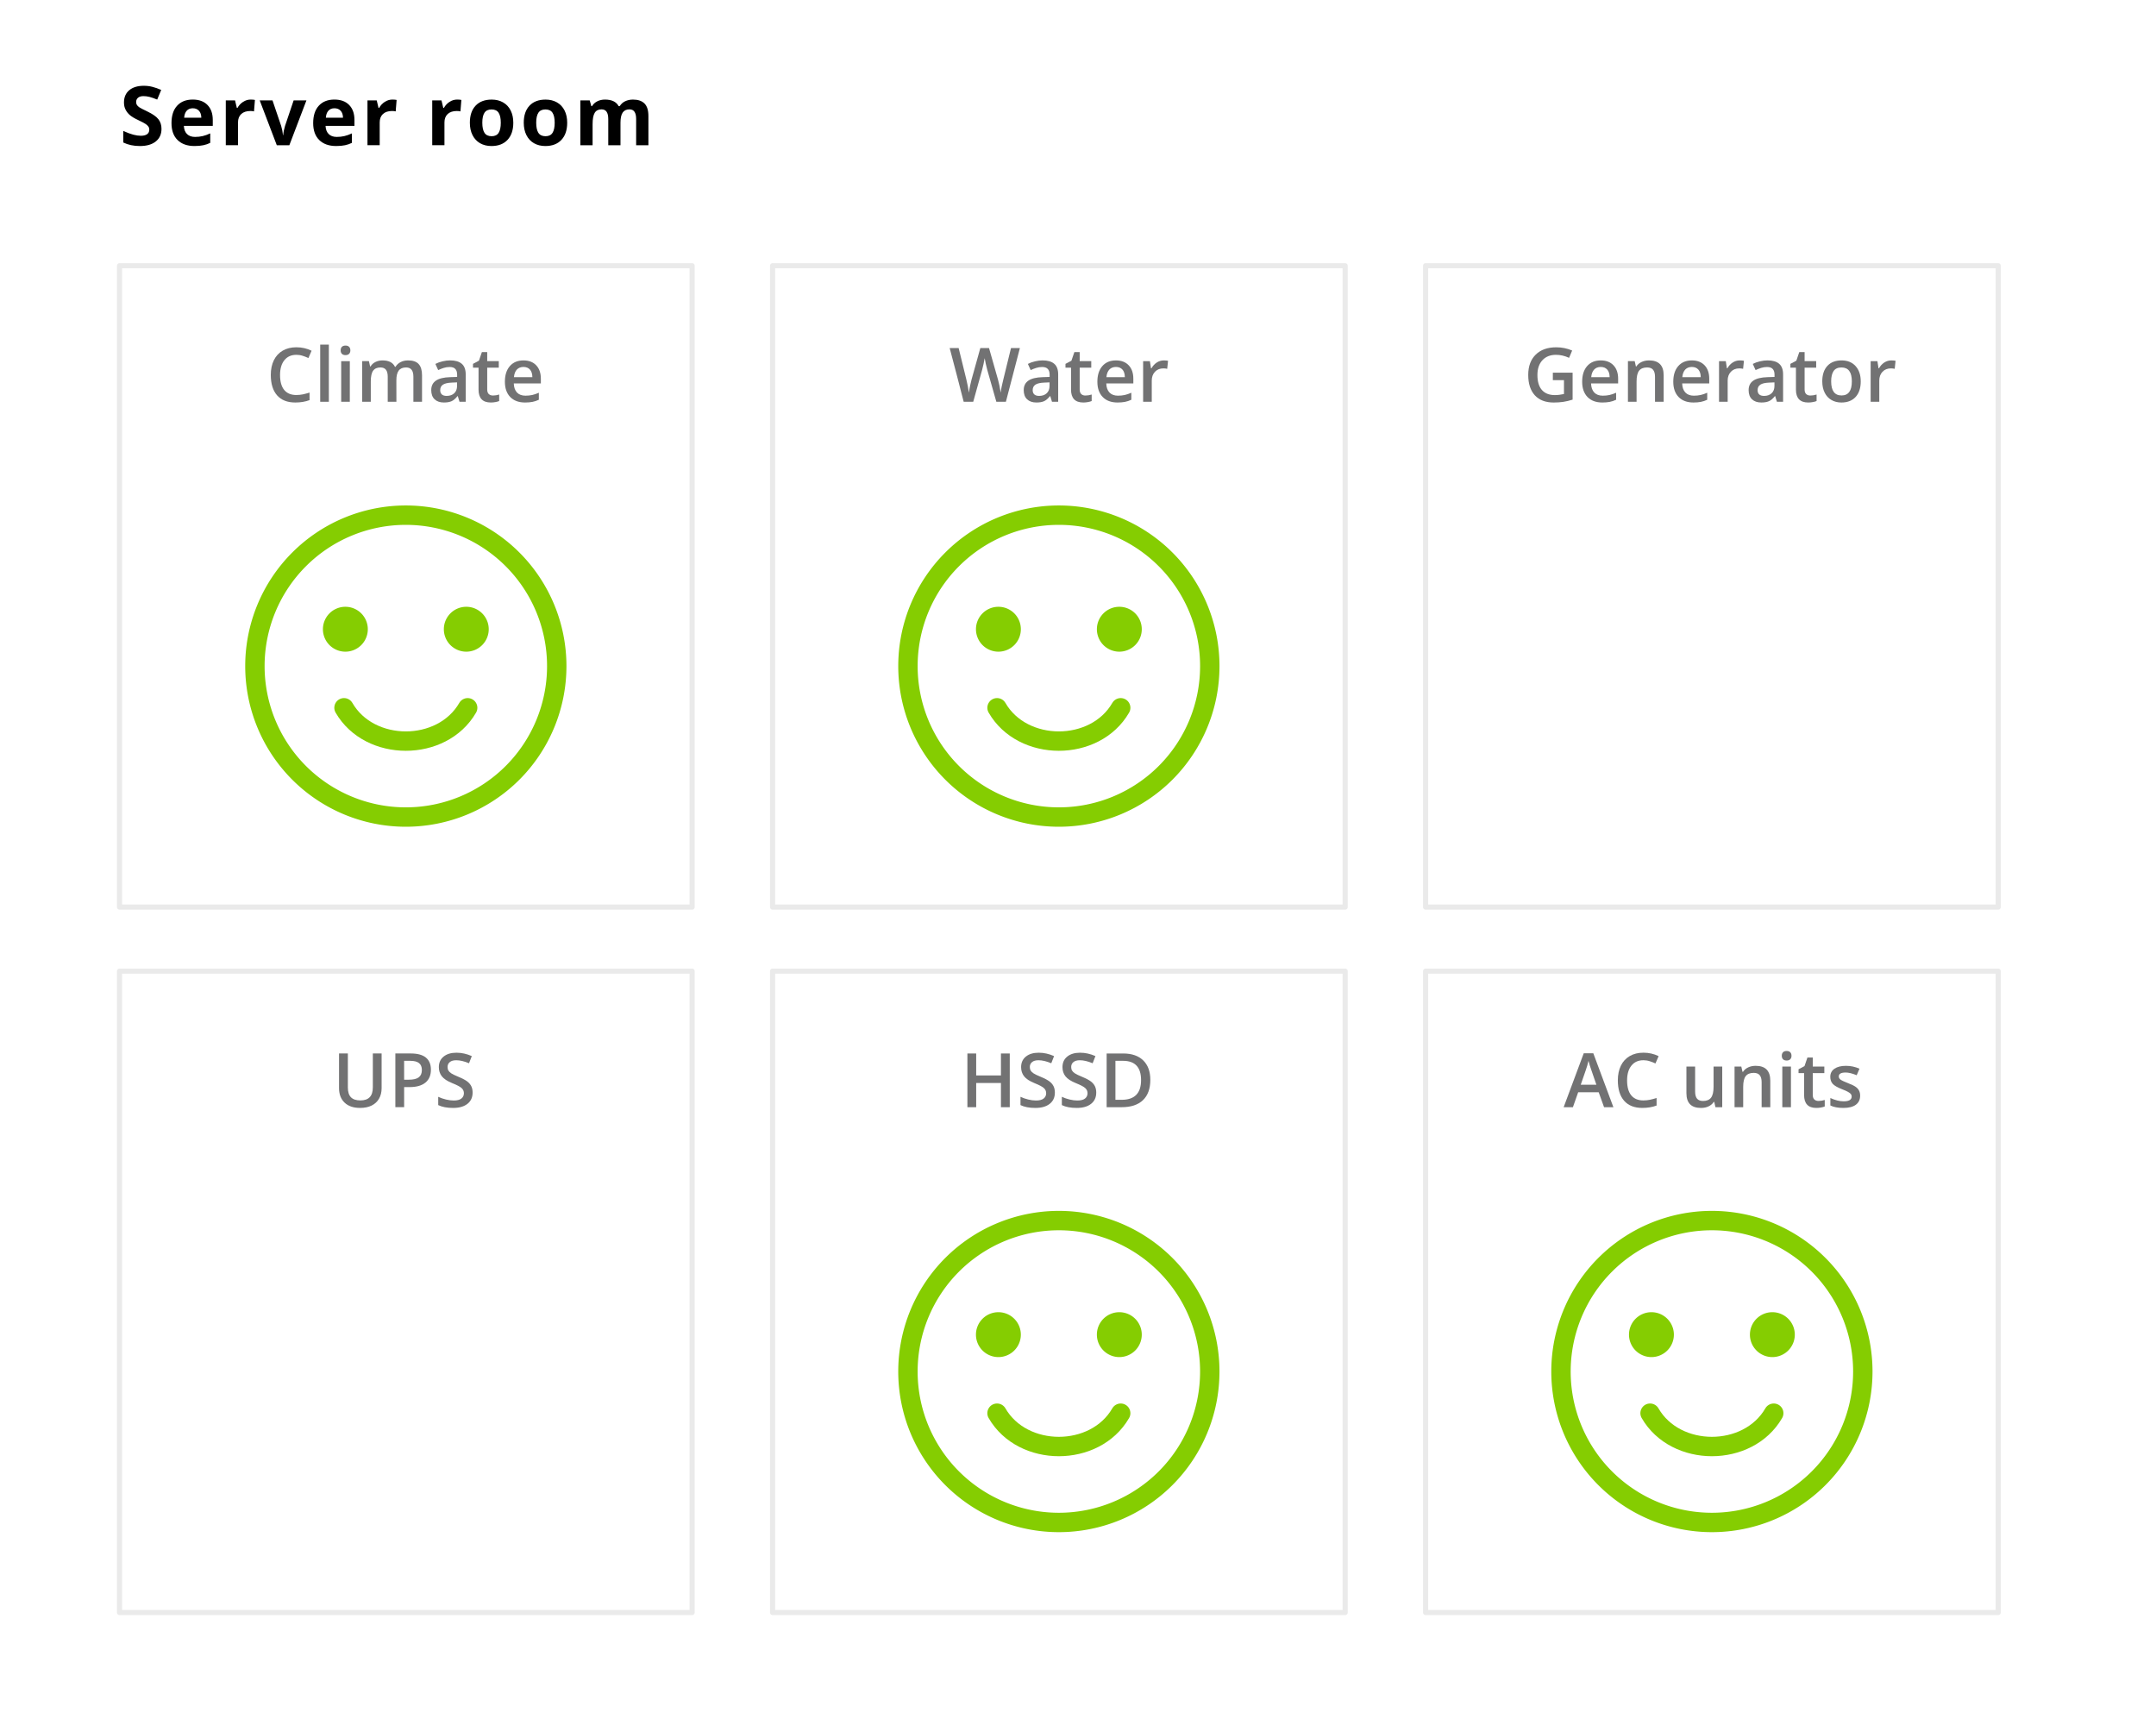 <?xml version="1.0" encoding="UTF-8" standalone="no"?>
<svg
   xmlns:dc="http://purl.org/dc/elements/1.1/"
   xmlns:cc="http://creativecommons.org/ns#"
   xmlns:rdf="http://www.w3.org/1999/02/22-rdf-syntax-ns#"
   xmlns:svg="http://www.w3.org/2000/svg"
   xmlns="http://www.w3.org/2000/svg"
   xmlns:sodipodi="http://sodipodi.sourceforge.net/DTD/sodipodi-0.dtd"
   xmlns:inkscape="http://www.inkscape.org/namespaces/inkscape"
   id="svg8"
   version="1.1"
   viewBox="0 0 222.401 176.666"
   height="176.666mm"
   width="222.401mm"
   sodipodi:docname="dashboard-it-view.svg"
   inkscape:version="0.92.5 (2060ec1f9f, 2020-04-08)">
  <sodipodi:namedview
     pagecolor="#ffffff"
     bordercolor="#666666"
     borderopacity="1"
     objecttolerance="10"
     gridtolerance="10"
     guidetolerance="10"
     inkscape:pageopacity="0"
     inkscape:pageshadow="2"
     inkscape:window-width="2800"
     inkscape:window-height="1672"
     id="namedview102"
     showgrid="false"
     inkscape:zoom="1.4137784"
     inkscape:cx="465.23044"
     inkscape:cy="325.11379"
     inkscape:window-x="80"
     inkscape:window-y="54"
     inkscape:window-maximized="1"
     inkscape:current-layer="g1673" />
  <defs
     id="defs2">
    <filter
       id="filter1226"
       style="color-interpolation-filters:sRGB">
      <feFlood
         id="feFlood1216"
         result="flood"
         flood-color="rgb(0,0,0)"
         flood-opacity="0.498" />
      <feComposite
         id="feComposite1218"
         result="composite1"
         operator="in"
         in2="SourceGraphic"
         in="flood" />
      <feGaussianBlur
         id="feGaussianBlur1220"
         result="blur"
         stdDeviation="1.4"
         in="composite1" />
      <feOffset
         id="feOffset1222"
         result="offset"
         dy="0"
         dx="0" />
      <feComposite
         id="feComposite1224"
         result="composite2"
         operator="out"
         in2="SourceGraphic"
         in="offset" />
    </filter>
    <filter
       id="filter1226-1"
       style="color-interpolation-filters:sRGB">
      <feFlood
         id="feFlood1216-5"
         result="flood"
         flood-color="rgb(0,0,0)"
         flood-opacity="0.498" />
      <feComposite
         id="feComposite1218-9"
         result="composite1"
         operator="in"
         in2="SourceGraphic"
         in="flood" />
      <feGaussianBlur
         id="feGaussianBlur1220-8"
         result="blur"
         stdDeviation="1.4"
         in="composite1" />
      <feOffset
         id="feOffset1222-4"
         result="offset"
         dy="0"
         dx="0" />
      <feComposite
         id="feComposite1224-8"
         result="composite2"
         operator="out"
         in2="SourceGraphic"
         in="offset" />
    </filter>
    <filter
       id="filter1226-1-1"
       style="color-interpolation-filters:sRGB">
      <feFlood
         id="feFlood1216-5-7"
         result="flood"
         flood-color="rgb(0,0,0)"
         flood-opacity="0.498" />
      <feComposite
         id="feComposite1218-9-5"
         result="composite1"
         operator="in"
         in2="SourceGraphic"
         in="flood" />
      <feGaussianBlur
         id="feGaussianBlur1220-8-9"
         result="blur"
         stdDeviation="1.4"
         in="composite1" />
      <feOffset
         id="feOffset1222-4-6"
         result="offset"
         dy="0"
         dx="0" />
      <feComposite
         id="feComposite1224-8-2"
         result="composite2"
         operator="out"
         in2="SourceGraphic"
         in="offset" />
    </filter>
    <filter
       id="filter1226-7"
       style="color-interpolation-filters:sRGB">
      <feFlood
         id="feFlood1216-53"
         result="flood"
         flood-color="rgb(0,0,0)"
         flood-opacity="0.498" />
      <feComposite
         id="feComposite1218-8"
         result="composite1"
         operator="in"
         in2="SourceGraphic"
         in="flood" />
      <feGaussianBlur
         id="feGaussianBlur1220-83"
         result="blur"
         stdDeviation="1.4"
         in="composite1" />
      <feOffset
         id="feOffset1222-1"
         result="offset"
         dy="0"
         dx="0" />
      <feComposite
         id="feComposite1224-89"
         result="composite2"
         operator="out"
         in2="SourceGraphic"
         in="offset" />
    </filter>
    <filter
       id="filter1226-1-6"
       style="color-interpolation-filters:sRGB">
      <feFlood
         id="feFlood1216-5-4"
         result="flood"
         flood-color="rgb(0,0,0)"
         flood-opacity="0.498" />
      <feComposite
         id="feComposite1218-9-3"
         result="composite1"
         operator="in"
         in2="SourceGraphic"
         in="flood" />
      <feGaussianBlur
         id="feGaussianBlur1220-8-3"
         result="blur"
         stdDeviation="1.4"
         in="composite1" />
      <feOffset
         id="feOffset1222-4-3"
         result="offset"
         dy="0"
         dx="0" />
      <feComposite
         id="feComposite1224-8-8"
         result="composite2"
         operator="out"
         in2="SourceGraphic"
         in="offset" />
    </filter>
    <filter
       id="filter1226-1-1-6"
       style="color-interpolation-filters:sRGB">
      <feFlood
         id="feFlood1216-5-7-0"
         result="flood"
         flood-color="rgb(0,0,0)"
         flood-opacity="0.498" />
      <feComposite
         id="feComposite1218-9-5-4"
         result="composite1"
         operator="in"
         in2="SourceGraphic"
         in="flood" />
      <feGaussianBlur
         id="feGaussianBlur1220-8-9-8"
         result="blur"
         stdDeviation="1.4"
         in="composite1" />
      <feOffset
         id="feOffset1222-4-6-8"
         result="offset"
         dy="0"
         dx="0" />
      <feComposite
         id="feComposite1224-8-2-8"
         result="composite2"
         operator="out"
         in2="SourceGraphic"
         in="offset" />
    </filter>
  </defs>
  <g
     transform="translate(4.044,-41.601)"
     id="layer1" />
  <g
     transform="translate(4.044,-41.601)"
     id="layer2">
    <g
       transform="translate(0,1.058)"
       id="g1673">
      <g
         id="layer1-2"
         transform="translate(59.224,33.147)">
        <path
           style="opacity:1;fill:none;fill-opacity:1;stroke:#ffce15;stroke-width:2;stroke-linecap:round;stroke-linejoin:miter;stroke-miterlimit:4;stroke-dasharray:none;stroke-dashoffset:0;stroke-opacity:1"
           d="M 128.89,76.097 A 15.568,15.568 0 0 1 113.322,91.664 15.568,15.568 0 0 1 97.754,76.097 15.568,15.568 0 0 1 113.322,60.529 15.568,15.568 0 0 1 128.89,76.097 Z"
           id="path826-9" />
        <path
           style="fill:none;stroke:#ffce15;stroke-width:2;stroke-linecap:round;stroke-linejoin:miter;stroke-miterlimit:4;stroke-dasharray:none;stroke-opacity:1"
           d="m 106.353,82.121 h 13.938"
           id="path828" />
        <g
           id="g849-1"
           transform="translate(-0.071)"
           style="fill:#ffce15;fill-opacity:1">
          <path
             style="opacity:1;fill:#ffce15;fill-opacity:1;stroke:none;stroke-width:3.015;stroke-linecap:round;stroke-linejoin:miter;stroke-miterlimit:4;stroke-dasharray:none;stroke-dashoffset:0;stroke-opacity:1"
             d="m 109.471,72.293 a 2.315,2.315 0 0 1 -2.315,2.315 2.315,2.315 0 0 1 -2.315,-2.315 2.315,2.315 0 0 1 2.315,-2.315 2.315,2.315 0 0 1 2.315,2.315 z"
             id="path830-2" />
          <path
             style="opacity:1;fill:#ffce15;fill-opacity:1;stroke:none;stroke-width:3.015;stroke-linecap:round;stroke-linejoin:miter;stroke-miterlimit:4;stroke-dasharray:none;stroke-dashoffset:0;stroke-opacity:1"
             d="m 121.945,72.293 a 2.315,2.315 0 0 1 -2.315,2.315 2.315,2.315 0 0 1 -2.315,-2.315 2.315,2.315 0 0 1 2.315,-2.315 2.315,2.315 0 0 1 2.315,2.315 z"
             id="path830-3-7" />
        </g>
      </g>
      <g
         id="layer1-6"
         transform="translate(-75.503,105.902)">
        <path
           style="opacity:1;fill:none;fill-opacity:1;stroke:#ff7900;stroke-width:2;stroke-linecap:round;stroke-linejoin:miter;stroke-miterlimit:4;stroke-dasharray:none;stroke-dashoffset:0;stroke-opacity:1"
           d="M 128.89,76.097 A 15.568,15.568 0 0 1 113.322,91.664 15.568,15.568 0 0 1 97.754,76.097 15.568,15.568 0 0 1 113.322,60.529 15.568,15.568 0 0 1 128.89,76.097 Z"
           id="path826-0" />
        <g
           id="g849-6"
           transform="translate(-0.071)"
           style="fill:#ff7900;fill-opacity:1">
          <path
             style="opacity:1;fill:#ff7900;fill-opacity:1;stroke:none;stroke-width:3.015;stroke-linecap:round;stroke-linejoin:miter;stroke-miterlimit:4;stroke-dasharray:none;stroke-dashoffset:0;stroke-opacity:1"
             d="m 109.471,72.293 a 2.315,2.315 0 0 1 -2.315,2.315 2.315,2.315 0 0 1 -2.315,-2.315 2.315,2.315 0 0 1 2.315,-2.315 2.315,2.315 0 0 1 2.315,2.315 z"
             id="path830-26" />
          <path
             style="opacity:1;fill:#ff7900;fill-opacity:1;stroke:none;stroke-width:3.015;stroke-linecap:round;stroke-linejoin:miter;stroke-miterlimit:4;stroke-dasharray:none;stroke-dashoffset:0;stroke-opacity:1"
             d="m 121.945,72.293 a 2.315,2.315 0 0 1 -2.315,2.315 2.315,2.315 0 0 1 -2.315,-2.315 2.315,2.315 0 0 1 2.315,-2.315 2.315,2.315 0 0 1 2.315,2.315 z"
             id="path830-3-1" />
        </g>
        <path
           style="fill:none;stroke:#ff7900;stroke-width:2;stroke-linecap:round;stroke-linejoin:miter;stroke-miterlimit:4;stroke-dasharray:none;stroke-opacity:1"
           d="m 106.944,83.847 c 2.646,-4.583 10.111,-4.583 12.757,0"
           id="path851-8" />
      </g>
      <g
         id="g1237">
        <path
           style="opacity:1;fill:#ffffff;fill-opacity:1;stroke:#eaeaea;stroke-width:0.529;stroke-linecap:round;stroke-linejoin:round;stroke-miterlimit:4;stroke-dasharray:none;stroke-dashoffset:0;stroke-opacity:1;paint-order:normal;filter:url(#filter1226)"
           d="M 8.285,67.95 H 67.352 V 134.099 H 8.285 Z"
           id="rect827" />
        <g
           transform="translate(-75.503,33.147)"
           id="layer1-5">
          <path
             style="opacity:1;fill:none;fill-opacity:1;stroke:#85cd01;stroke-width:2;stroke-linecap:round;stroke-linejoin:miter;stroke-miterlimit:4;stroke-dasharray:none;stroke-dashoffset:0;stroke-opacity:1"
             d="M 128.89,76.097 A 15.568,15.568 0 0 1 113.322,91.664 15.568,15.568 0 0 1 97.754,76.097 15.568,15.568 0 0 1 113.322,60.529 15.568,15.568 0 0 1 128.89,76.097 Z"
             id="path826" />
          <g
             style="fill:#85cd01;fill-opacity:1"
             transform="translate(-0.071)"
             id="g849">
            <path
               style="opacity:1;fill:#85cd01;fill-opacity:1;stroke:none;stroke-width:3.015;stroke-linecap:round;stroke-linejoin:miter;stroke-miterlimit:4;stroke-dasharray:none;stroke-dashoffset:0;stroke-opacity:1"
               d="m 109.471,72.293 a 2.315,2.315 0 0 1 -2.315,2.315 2.315,2.315 0 0 1 -2.315,-2.315 2.315,2.315 0 0 1 2.315,-2.315 2.315,2.315 0 0 1 2.315,2.315 z"
               id="path830" />
            <path
               style="opacity:1;fill:#85cd01;fill-opacity:1;stroke:none;stroke-width:3.015;stroke-linecap:round;stroke-linejoin:miter;stroke-miterlimit:4;stroke-dasharray:none;stroke-dashoffset:0;stroke-opacity:1"
               d="m 121.945,72.293 a 2.315,2.315 0 0 1 -2.315,2.315 2.315,2.315 0 0 1 -2.315,-2.315 2.315,2.315 0 0 1 2.315,-2.315 2.315,2.315 0 0 1 2.315,2.315 z"
               id="path830-3" />
          </g>
          <path
             id="path851"
             d="m 106.944,80.394 c 2.646,4.583 10.111,4.583 12.757,0"
             style="fill:none;stroke:#85cd01;stroke-width:2;stroke-linecap:round;stroke-linejoin:miter;stroke-miterlimit:4;stroke-dasharray:none;stroke-opacity:1" />
        </g>
        <g
           aria-label="Climate"
           style="font-style:normal;font-variant:normal;font-weight:bold;font-stretch:normal;font-size:7.056px;line-height:1.25;font-family:'Chopin Script';-inkscape-font-specification:'Chopin Script Bold';letter-spacing:0px;word-spacing:0px;fill:#727273;fill-opacity:1;stroke:none;stroke-width:0.265"
           id="text882">
          <path
             d="m 26.52,77.139 q -0.781,0 -1.228,0.553 -0.447,0.553 -0.447,1.527 0,1.019 0.428,1.542 0.432,0.523 1.247,0.523 0.352,0 0.682,-0.068 0.33,-0.072 0.686,-0.182 v 0.777 q -0.652,0.246 -1.478,0.246 -1.216,0 -1.868,-0.735 -0.652,-0.739 -0.652,-2.111 0,-0.864 0.315,-1.512 0.318,-0.648 0.917,-0.993 0.599,-0.345 1.406,-0.345 0.849,0 1.569,0.356 l -0.326,0.754 q -0.28,-0.133 -0.595,-0.231 -0.311,-0.102 -0.656,-0.102 z"
             style="font-style:normal;font-variant:normal;font-weight:600;font-stretch:normal;font-size:7.761px;font-family:'Open Sans';-inkscape-font-specification:'Open Sans Semi-Bold';fill:#727273;fill-opacity:1;stroke-width:0.265"
             id="path919" />
          <path
             d="m 29.878,81.982 h -0.891 v -5.897 h 0.891 z"
             style="font-style:normal;font-variant:normal;font-weight:600;font-stretch:normal;font-size:7.761px;font-family:'Open Sans';-inkscape-font-specification:'Open Sans Semi-Bold';fill:#727273;fill-opacity:1;stroke-width:0.265"
             id="path921" />
          <path
             d="M 32.041,81.982 H 31.151 v -4.191 h 0.891 z m -0.944,-5.302 q 0,-0.239 0.129,-0.368 0.133,-0.129 0.375,-0.129 0.235,0 0.364,0.129 0.133,0.129 0.133,0.368 0,0.227 -0.133,0.36 -0.129,0.129 -0.364,0.129 -0.243,0 -0.375,-0.129 -0.129,-0.133 -0.129,-0.36 z"
             style="font-style:normal;font-variant:normal;font-weight:600;font-stretch:normal;font-size:7.761px;font-family:'Open Sans';-inkscape-font-specification:'Open Sans Semi-Bold';fill:#727273;fill-opacity:1;stroke-width:0.265"
             id="path923" />
          <path
             d="M 36.847,81.982 H 35.952 v -2.585 q 0,-0.481 -0.182,-0.716 -0.182,-0.239 -0.568,-0.239 -0.515,0 -0.758,0.337 -0.239,0.333 -0.239,1.114 v 2.088 h -0.891 v -4.191 h 0.697 l 0.125,0.549 h 0.045 q 0.174,-0.299 0.504,-0.462 0.333,-0.163 0.731,-0.163 0.966,0 1.281,0.659 h 0.061 q 0.186,-0.311 0.523,-0.485 0.337,-0.174 0.773,-0.174 0.75,0 1.091,0.379 0.345,0.379 0.345,1.156 v 2.732 h -0.891 v -2.585 q 0,-0.481 -0.186,-0.716 -0.182,-0.239 -0.568,-0.239 -0.519,0 -0.762,0.326 -0.239,0.322 -0.239,0.993 z"
             style="font-style:normal;font-variant:normal;font-weight:600;font-stretch:normal;font-size:7.761px;font-family:'Open Sans';-inkscape-font-specification:'Open Sans Semi-Bold';fill:#727273;fill-opacity:1;stroke-width:0.265"
             id="path925" />
          <path
             d="m 43.357,81.982 -0.178,-0.584 h -0.03 q -0.303,0.383 -0.61,0.523 -0.307,0.136 -0.788,0.136 -0.618,0 -0.966,-0.333 -0.345,-0.333 -0.345,-0.944 0,-0.648 0.481,-0.978 0.481,-0.33 1.467,-0.36 l 0.724,-0.023 v -0.224 q 0,-0.402 -0.189,-0.599 -0.186,-0.201 -0.58,-0.201 -0.322,0 -0.618,0.095 -0.296,0.095 -0.568,0.224 l -0.288,-0.637 q 0.341,-0.178 0.747,-0.269 0.405,-0.095 0.766,-0.095 0.8,0 1.205,0.349 0.409,0.349 0.409,1.095 v 2.823 z M 42.031,81.375 q 0.485,0 0.777,-0.269 0.296,-0.273 0.296,-0.762 v -0.364 l -0.538,0.023 q -0.629,0.023 -0.917,0.212 -0.284,0.186 -0.284,0.572 0,0.28 0.167,0.436 0.167,0.152 0.5,0.152 z"
             style="font-style:normal;font-variant:normal;font-weight:600;font-stretch:normal;font-size:7.761px;font-family:'Open Sans';-inkscape-font-specification:'Open Sans Semi-Bold';fill:#727273;fill-opacity:1;stroke-width:0.265"
             id="path927" />
          <path
             d="m 46.798,81.337 q 0.326,0 0.652,-0.102 v 0.671 q -0.148,0.064 -0.383,0.106 -0.231,0.045 -0.481,0.045 -1.266,0 -1.266,-1.334 v -2.259 h -0.572 v -0.394 l 0.614,-0.326 0.303,-0.887 h 0.549 v 0.932 h 1.194 v 0.675 h -1.194 v 2.243 q 0,0.322 0.159,0.477 0.163,0.152 0.424,0.152 z"
             style="font-style:normal;font-variant:normal;font-weight:600;font-stretch:normal;font-size:7.761px;font-family:'Open Sans';-inkscape-font-specification:'Open Sans Semi-Bold';fill:#727273;fill-opacity:1;stroke-width:0.265"
             id="path929" />
          <path
             d="m 50.118,82.057 q -0.978,0 -1.531,-0.568 -0.549,-0.572 -0.549,-1.573 0,-1.027 0.512,-1.614 0.512,-0.587 1.406,-0.587 0.83,0 1.311,0.504 0.481,0.504 0.481,1.387 v 0.481 h -2.793 q 0.019,0.61 0.33,0.94 0.311,0.326 0.875,0.326 0.371,0 0.69,-0.068 0.322,-0.072 0.69,-0.235 v 0.724 q -0.326,0.155 -0.659,0.22 -0.333,0.064 -0.762,0.064 z M 49.955,78.389 q -0.424,0 -0.682,0.269 -0.254,0.269 -0.303,0.784 h 1.902 q -0.008,-0.519 -0.25,-0.784 -0.243,-0.269 -0.667,-0.269 z"
             style="font-style:normal;font-variant:normal;font-weight:600;font-stretch:normal;font-size:7.761px;font-family:'Open Sans';-inkscape-font-specification:'Open Sans Semi-Bold';fill:#727273;fill-opacity:1;stroke-width:0.265"
             id="path931" />
        </g>
      </g>
      <g
         aria-label="Server room"
         style="font-style:normal;font-variant:normal;font-weight:bold;font-stretch:normal;font-size:7.056px;line-height:1.25;font-family:'Open Sans';-inkscape-font-specification:'Open Sans Bold';letter-spacing:0px;word-spacing:0px;fill:#000000;fill-opacity:1;stroke:none;stroke-width:0.265"
         id="text890">
        <path
           d="m 12.614,53.844 q 0,0.819 -0.591,1.29 -0.587,0.471 -1.637,0.471 -0.967,0 -1.712,-0.364 v -1.191 q 0.612,0.273 1.034,0.384 0.426,0.112 0.777,0.112 0.422,0 0.645,-0.161 0.227,-0.161 0.227,-0.48 0,-0.178 -0.099,-0.314 -0.099,-0.141 -0.294,-0.269 -0.19,-0.128 -0.781,-0.409 Q 9.629,52.653 9.352,52.413 9.075,52.173 8.91,51.855 8.744,51.537 8.744,51.111 q 0,-0.802 0.542,-1.261 0.546,-0.459 1.505,-0.459 0.471,0 0.897,0.112 0.43,0.112 0.897,0.314 l -0.413,0.996 q -0.484,-0.198 -0.802,-0.277 -0.314,-0.079 -0.62,-0.079 -0.364,0 -0.558,0.169 -0.194,0.169 -0.194,0.442 0,0.169 0.079,0.298 0.079,0.124 0.248,0.244 0.174,0.116 0.814,0.422 0.847,0.405 1.162,0.814 0.314,0.405 0.314,0.996 z"
           style="font-size:8.467px;letter-spacing:0.318px;stroke-width:0.265"
           id="path934" />
        <path
           d="m 15.842,51.71 q -0.401,0 -0.628,0.256 -0.227,0.252 -0.26,0.719 h 1.769 q -0.008,-0.467 -0.244,-0.719 -0.236,-0.256 -0.637,-0.256 z m 0.178,3.894 q -1.116,0 -1.745,-0.616 -0.628,-0.616 -0.628,-1.745 0,-1.162 0.579,-1.794 0.583,-0.637 1.608,-0.637 0.98,0 1.525,0.558 0.546,0.558 0.546,1.542 v 0.612 h -2.981 q 0.021,0.537 0.318,0.839 0.298,0.302 0.835,0.302 0.418,0 0.79,-0.087 0.372,-0.087 0.777,-0.277 v 0.976 q -0.331,0.165 -0.707,0.244 -0.376,0.083 -0.918,0.083 z"
           style="font-size:8.467px;letter-spacing:0.318px;stroke-width:0.265"
           id="path936" />
        <path
           d="m 21.827,50.813 q 0.256,0 0.426,0.037 l -0.095,1.182 q -0.153,-0.041 -0.372,-0.041 -0.604,0 -0.943,0.31 -0.335,0.31 -0.335,0.868 v 2.352 h -1.261 v -4.622 h 0.955 l 0.186,0.777 h 0.062 q 0.215,-0.389 0.579,-0.624 0.368,-0.24 0.798,-0.24 z"
           style="font-size:8.467px;letter-spacing:0.318px;stroke-width:0.265"
           id="path938" />
        <path
           d="m 24.509,55.522 -1.761,-4.622 h 1.319 l 0.893,2.633 q 0.149,0.5 0.186,0.947 h 0.025 q 0.021,-0.397 0.186,-0.947 l 0.889,-2.633 h 1.319 l -1.761,4.622 z"
           style="font-size:8.467px;letter-spacing:0.318px;stroke-width:0.265"
           id="path940" />
        <path
           d="m 30.457,51.71 q -0.401,0 -0.628,0.256 -0.227,0.252 -0.26,0.719 h 1.769 q -0.008,-0.467 -0.244,-0.719 -0.236,-0.256 -0.637,-0.256 z m 0.178,3.894 q -1.116,0 -1.745,-0.616 -0.628,-0.616 -0.628,-1.745 0,-1.162 0.579,-1.794 0.583,-0.637 1.608,-0.637 0.98,0 1.525,0.558 0.546,0.558 0.546,1.542 v 0.612 h -2.981 q 0.021,0.537 0.318,0.839 0.298,0.302 0.835,0.302 0.418,0 0.79,-0.087 0.372,-0.087 0.777,-0.277 v 0.976 q -0.331,0.165 -0.707,0.244 -0.376,0.083 -0.918,0.083 z"
           style="font-size:8.467px;letter-spacing:0.318px;stroke-width:0.265"
           id="path942" />
        <path
           d="m 36.443,50.813 q 0.256,0 0.426,0.037 l -0.095,1.182 q -0.153,-0.041 -0.372,-0.041 -0.604,0 -0.943,0.31 -0.335,0.31 -0.335,0.868 v 2.352 h -1.261 v -4.622 h 0.955 l 0.186,0.777 h 0.062 q 0.215,-0.389 0.579,-0.624 0.368,-0.24 0.798,-0.24 z"
           style="font-size:8.467px;letter-spacing:0.318px;stroke-width:0.265"
           id="path944" />
        <path
           d="m 43.122,50.813 q 0.256,0 0.426,0.037 l -0.095,1.182 q -0.153,-0.041 -0.372,-0.041 -0.604,0 -0.943,0.31 -0.335,0.31 -0.335,0.868 v 2.352 h -1.261 v -4.622 h 0.955 l 0.186,0.777 h 0.062 q 0.215,-0.389 0.579,-0.624 0.368,-0.24 0.798,-0.24 z"
           style="font-size:8.467px;letter-spacing:0.318px;stroke-width:0.265"
           id="path946" />
        <path
           d="m 45.709,53.203 q 0,0.686 0.223,1.038 0.227,0.351 0.736,0.351 0.504,0 0.723,-0.347 0.223,-0.351 0.223,-1.042 0,-0.686 -0.223,-1.029 -0.223,-0.343 -0.732,-0.343 -0.504,0 -0.728,0.343 -0.223,0.339 -0.223,1.029 z m 3.196,0 q 0,1.129 -0.595,1.765 -0.595,0.637 -1.658,0.637 -0.666,0 -1.174,-0.289 -0.508,-0.294 -0.781,-0.839 -0.273,-0.546 -0.273,-1.273 0,-1.133 0.591,-1.761 0.591,-0.628 1.662,-0.628 0.666,0 1.174,0.289 0.508,0.289 0.781,0.831 0.273,0.542 0.273,1.269 z"
           style="font-size:8.467px;letter-spacing:0.318px;stroke-width:0.265"
           id="path948" />
        <path
           d="m 51.269,53.203 q 0,0.686 0.223,1.038 0.227,0.351 0.736,0.351 0.504,0 0.723,-0.347 0.223,-0.351 0.223,-1.042 0,-0.686 -0.223,-1.029 -0.223,-0.343 -0.732,-0.343 -0.504,0 -0.728,0.343 -0.223,0.339 -0.223,1.029 z m 3.196,0 q 0,1.129 -0.595,1.765 -0.595,0.637 -1.658,0.637 -0.666,0 -1.174,-0.289 -0.508,-0.294 -0.781,-0.839 -0.273,-0.546 -0.273,-1.273 0,-1.133 0.591,-1.761 0.591,-0.628 1.662,-0.628 0.666,0 1.174,0.289 0.508,0.289 0.781,0.831 0.273,0.542 0.273,1.269 z"
           style="font-size:8.467px;letter-spacing:0.318px;stroke-width:0.265"
           id="path950" />
        <path
           d="m 59.962,55.522 h -1.261 v -2.7 q 0,-0.5 -0.169,-0.748 -0.165,-0.252 -0.525,-0.252 -0.484,0 -0.703,0.356 -0.219,0.356 -0.219,1.17 v 2.175 h -1.261 v -4.622 h 0.963 l 0.169,0.591 h 0.07 q 0.186,-0.318 0.537,-0.496 0.351,-0.182 0.806,-0.182 1.038,0 1.406,0.678 h 0.112 q 0.186,-0.322 0.546,-0.5 0.364,-0.178 0.819,-0.178 0.785,0 1.186,0.405 0.405,0.401 0.405,1.29 v 3.014 h -1.265 v -2.7 q 0,-0.5 -0.169,-0.748 -0.165,-0.252 -0.525,-0.252 -0.463,0 -0.695,0.331 -0.227,0.331 -0.227,1.05 z"
           style="font-size:8.467px;letter-spacing:0.318px;stroke-width:0.265"
           id="path952" />
      </g>
      <g
         transform="translate(67.364)"
         id="g1237-1">
        <path
           style="opacity:1;fill:#ffffff;fill-opacity:1;stroke:#eaeaea;stroke-width:0.529;stroke-linecap:round;stroke-linejoin:round;stroke-miterlimit:4;stroke-dasharray:none;stroke-dashoffset:0;stroke-opacity:1;paint-order:normal;filter:url(#filter1226-1)"
           d="M 8.285,67.95 H 67.352 V 134.099 H 8.285 Z"
           id="rect827-0" />
        <g
           transform="translate(-75.503,33.147)"
           id="layer1-5-3">
          <path
             style="opacity:1;fill:none;fill-opacity:1;stroke:#85cd01;stroke-width:2;stroke-linecap:round;stroke-linejoin:miter;stroke-miterlimit:4;stroke-dasharray:none;stroke-dashoffset:0;stroke-opacity:1"
             d="M 128.89,76.097 A 15.568,15.568 0 0 1 113.322,91.664 15.568,15.568 0 0 1 97.754,76.097 15.568,15.568 0 0 1 113.322,60.529 15.568,15.568 0 0 1 128.89,76.097 Z"
             id="path826-04" />
          <g
             style="fill:#85cd01;fill-opacity:1"
             transform="translate(-0.071)"
             id="g849-4">
            <path
               style="opacity:1;fill:#85cd01;fill-opacity:1;stroke:none;stroke-width:3.015;stroke-linecap:round;stroke-linejoin:miter;stroke-miterlimit:4;stroke-dasharray:none;stroke-dashoffset:0;stroke-opacity:1"
               d="m 109.471,72.293 a 2.315,2.315 0 0 1 -2.315,2.315 2.315,2.315 0 0 1 -2.315,-2.315 2.315,2.315 0 0 1 2.315,-2.315 2.315,2.315 0 0 1 2.315,2.315 z"
               id="path830-4" />
            <path
               style="opacity:1;fill:#85cd01;fill-opacity:1;stroke:none;stroke-width:3.015;stroke-linecap:round;stroke-linejoin:miter;stroke-miterlimit:4;stroke-dasharray:none;stroke-dashoffset:0;stroke-opacity:1"
               d="m 121.945,72.293 a 2.315,2.315 0 0 1 -2.315,2.315 2.315,2.315 0 0 1 -2.315,-2.315 2.315,2.315 0 0 1 2.315,-2.315 2.315,2.315 0 0 1 2.315,2.315 z"
               id="path830-3-4" />
          </g>
          <path
             id="path851-7"
             d="m 106.944,80.394 c 2.646,4.583 10.111,4.583 12.757,0"
             style="fill:none;stroke:#85cd01;stroke-width:2;stroke-linecap:round;stroke-linejoin:miter;stroke-miterlimit:4;stroke-dasharray:none;stroke-opacity:1" />
        </g>
        <g
           aria-label="Water"
           style="font-style:normal;font-variant:normal;font-weight:bold;font-stretch:normal;font-size:7.056px;line-height:1.25;font-family:'Chopin Script';-inkscape-font-specification:'Chopin Script Bold';letter-spacing:0px;word-spacing:0px;fill:#727273;fill-opacity:1;stroke:none;stroke-width:0.265"
           id="text882-6">
          <path
             d="m 32.354,81.982 h -0.985 l -0.94,-3.305 q -0.061,-0.216 -0.152,-0.621 -0.091,-0.409 -0.11,-0.568 -0.038,0.243 -0.125,0.629 -0.083,0.387 -0.14,0.576 l -0.917,3.289 h -0.985 l -0.716,-2.774 -0.728,-2.766 h 0.925 l 0.792,3.229 q 0.186,0.777 0.265,1.372 0.042,-0.322 0.125,-0.72 0.083,-0.398 0.152,-0.644 l 0.902,-3.236 h 0.898 l 0.925,3.251 q 0.133,0.451 0.28,1.349 0.057,-0.542 0.273,-1.379 l 0.788,-3.221 h 0.917 z"
             style="font-style:normal;font-variant:normal;font-weight:600;font-stretch:normal;font-size:7.761px;font-family:'Open Sans';-inkscape-font-specification:'Open Sans Semi-Bold';fill:#727273;fill-opacity:1;stroke-width:0.265"
             id="path959" />
          <path
             d="m 37.11,81.982 -0.178,-0.584 h -0.03 q -0.303,0.383 -0.61,0.523 -0.307,0.136 -0.788,0.136 -0.618,0 -0.966,-0.333 -0.345,-0.333 -0.345,-0.944 0,-0.648 0.481,-0.978 0.481,-0.33 1.467,-0.36 l 0.724,-0.023 v -0.224 q 0,-0.402 -0.189,-0.599 -0.186,-0.201 -0.58,-0.201 -0.322,0 -0.618,0.095 -0.296,0.095 -0.568,0.224 l -0.288,-0.637 q 0.341,-0.178 0.747,-0.269 0.405,-0.095 0.765,-0.095 0.8,0 1.205,0.349 0.409,0.349 0.409,1.095 v 2.823 z M 35.784,81.375 q 0.485,0 0.777,-0.269 0.296,-0.273 0.296,-0.762 v -0.364 l -0.538,0.023 q -0.629,0.023 -0.917,0.212 -0.284,0.186 -0.284,0.572 0,0.28 0.167,0.436 0.167,0.152 0.5,0.152 z"
             style="font-style:normal;font-variant:normal;font-weight:600;font-stretch:normal;font-size:7.761px;font-family:'Open Sans';-inkscape-font-specification:'Open Sans Semi-Bold';fill:#727273;fill-opacity:1;stroke-width:0.265"
             id="path961" />
          <path
             d="m 40.551,81.337 q 0.326,0 0.652,-0.102 v 0.671 q -0.148,0.064 -0.383,0.106 -0.231,0.045 -0.481,0.045 -1.266,0 -1.266,-1.334 V 78.465 H 38.501 v -0.394 l 0.614,-0.326 0.303,-0.887 h 0.549 v 0.932 h 1.194 v 0.675 h -1.194 v 2.243 q 0,0.322 0.159,0.477 0.163,0.152 0.424,0.152 z"
             style="font-style:normal;font-variant:normal;font-weight:600;font-stretch:normal;font-size:7.761px;font-family:'Open Sans';-inkscape-font-specification:'Open Sans Semi-Bold';fill:#727273;fill-opacity:1;stroke-width:0.265"
             id="path963" />
          <path
             d="m 43.871,82.057 q -0.978,0 -1.531,-0.568 -0.549,-0.572 -0.549,-1.573 0,-1.027 0.512,-1.614 0.512,-0.587 1.406,-0.587 0.83,0 1.311,0.504 0.481,0.504 0.481,1.387 v 0.481 h -2.793 q 0.019,0.61 0.33,0.94 0.311,0.326 0.875,0.326 0.371,0 0.69,-0.068 0.322,-0.072 0.69,-0.235 v 0.724 q -0.326,0.155 -0.659,0.22 -0.333,0.064 -0.762,0.064 z m -0.163,-3.668 q -0.424,0 -0.682,0.269 -0.254,0.269 -0.303,0.784 h 1.902 q -0.008,-0.519 -0.25,-0.784 -0.243,-0.269 -0.667,-0.269 z"
             style="font-style:normal;font-variant:normal;font-weight:600;font-stretch:normal;font-size:7.761px;font-family:'Open Sans';-inkscape-font-specification:'Open Sans Semi-Bold';fill:#727273;fill-opacity:1;stroke-width:0.265"
             id="path965" />
          <path
             d="m 48.638,77.715 q 0.269,0 0.443,0.038 l -0.087,0.83 q -0.189,-0.045 -0.394,-0.045 -0.534,0 -0.868,0.349 -0.33,0.349 -0.33,0.906 v 2.19 h -0.891 v -4.191 h 0.697 l 0.117,0.739 h 0.045 q 0.208,-0.375 0.542,-0.595 0.337,-0.22 0.724,-0.22 z"
             style="font-style:normal;font-variant:normal;font-weight:600;font-stretch:normal;font-size:7.761px;font-family:'Open Sans';-inkscape-font-specification:'Open Sans Semi-Bold';fill:#727273;fill-opacity:1;stroke-width:0.265"
             id="path967" />
        </g>
      </g>
      <path
         style="opacity:1;fill:#ffffff;fill-opacity:1;stroke:#eaeaea;stroke-width:0.529;stroke-linecap:round;stroke-linejoin:round;stroke-miterlimit:4;stroke-dasharray:none;stroke-dashoffset:0;stroke-opacity:1;paint-order:normal;filter:url(#filter1226-1-1)"
         d="m 143.013,67.95 h 59.067 v 66.149 h -59.067 z"
         id="rect827-0-7" />
      <g
         aria-label="Generator"
         style="font-style:normal;font-variant:normal;font-weight:bold;font-stretch:normal;font-size:7.056px;line-height:1.25;font-family:'Chopin Script';-inkscape-font-specification:'Chopin Script Bold';letter-spacing:0px;word-spacing:0px;fill:#727273;fill-opacity:1;stroke:none;stroke-width:0.265"
         id="text882-6-5">
        <path
           d="m 156.139,78.977 h 2.039 v 2.782 q -0.5,0.163 -0.963,0.231 -0.459,0.068 -0.993,0.068 -1.258,0 -1.94,-0.743 -0.682,-0.747 -0.682,-2.103 0,-1.338 0.769,-2.092 0.769,-0.758 2.118,-0.758 0.868,0 1.645,0.333 l -0.318,0.754 q -0.675,-0.311 -1.349,-0.311 -0.887,0 -1.402,0.557 -0.515,0.557 -0.515,1.523 0,1.016 0.462,1.546 0.466,0.527 1.338,0.527 0.44,0 0.94,-0.11 v -1.429 h -1.148 z"
           style="font-style:normal;font-variant:normal;font-weight:600;font-stretch:normal;font-size:7.761px;font-family:'Open Sans';-inkscape-font-specification:'Open Sans Semi-Bold';fill:#727273;fill-opacity:1;stroke-width:0.265"
           id="path971" />
        <path
           d="m 161.244,82.057 q -0.978,0 -1.531,-0.568 -0.549,-0.572 -0.549,-1.573 0,-1.027 0.512,-1.614 0.512,-0.587 1.406,-0.587 0.83,0 1.311,0.504 0.481,0.504 0.481,1.387 v 0.481 h -2.793 q 0.019,0.61 0.33,0.94 0.311,0.326 0.875,0.326 0.371,0 0.69,-0.068 0.322,-0.072 0.69,-0.235 v 0.724 q -0.326,0.155 -0.659,0.22 -0.333,0.064 -0.762,0.064 z m -0.163,-3.668 q -0.424,0 -0.682,0.269 -0.254,0.269 -0.303,0.784 h 1.902 q -0.008,-0.519 -0.25,-0.784 -0.243,-0.269 -0.667,-0.269 z"
           style="font-style:normal;font-variant:normal;font-weight:600;font-stretch:normal;font-size:7.761px;font-family:'Open Sans';-inkscape-font-specification:'Open Sans Semi-Bold';fill:#727273;fill-opacity:1;stroke-width:0.265"
           id="path973" />
        <path
           d="m 167.572,81.982 h -0.894 v -2.577 q 0,-0.485 -0.197,-0.724 -0.193,-0.239 -0.618,-0.239 -0.565,0 -0.826,0.333 -0.261,0.333 -0.261,1.118 v 2.088 h -0.891 v -4.191 h 0.697 l 0.125,0.549 h 0.045 q 0.189,-0.299 0.538,-0.462 0.349,-0.163 0.773,-0.163 1.508,0 1.508,1.535 z"
           style="font-style:normal;font-variant:normal;font-weight:600;font-stretch:normal;font-size:7.761px;font-family:'Open Sans';-inkscape-font-specification:'Open Sans Semi-Bold';fill:#727273;fill-opacity:1;stroke-width:0.265"
           id="path975" />
        <path
           d="m 170.642,82.057 q -0.978,0 -1.531,-0.568 -0.549,-0.572 -0.549,-1.573 0,-1.027 0.512,-1.614 0.512,-0.587 1.406,-0.587 0.83,0 1.311,0.504 0.481,0.504 0.481,1.387 v 0.481 h -2.793 q 0.019,0.61 0.33,0.94 0.311,0.326 0.875,0.326 0.371,0 0.69,-0.068 0.322,-0.072 0.69,-0.235 v 0.724 q -0.326,0.155 -0.659,0.22 -0.333,0.064 -0.762,0.064 z m -0.163,-3.668 q -0.424,0 -0.682,0.269 -0.254,0.269 -0.303,0.784 h 1.902 q -0.008,-0.519 -0.25,-0.784 -0.243,-0.269 -0.667,-0.269 z"
           style="font-style:normal;font-variant:normal;font-weight:600;font-stretch:normal;font-size:7.761px;font-family:'Open Sans';-inkscape-font-specification:'Open Sans Semi-Bold';fill:#727273;fill-opacity:1;stroke-width:0.265"
           id="path977" />
        <path
           d="m 175.409,77.715 q 0.269,0 0.443,0.038 l -0.087,0.83 q -0.189,-0.045 -0.394,-0.045 -0.534,0 -0.868,0.349 -0.33,0.349 -0.33,0.906 v 2.19 h -0.891 v -4.191 h 0.697 l 0.117,0.739 h 0.045 q 0.208,-0.375 0.542,-0.595 0.337,-0.22 0.724,-0.22 z"
           style="font-style:normal;font-variant:normal;font-weight:600;font-stretch:normal;font-size:7.761px;font-family:'Open Sans';-inkscape-font-specification:'Open Sans Semi-Bold';fill:#727273;fill-opacity:1;stroke-width:0.265"
           id="path979" />
        <path
           d="m 179.252,81.982 -0.178,-0.584 h -0.03 q -0.303,0.383 -0.61,0.523 -0.307,0.136 -0.788,0.136 -0.618,0 -0.966,-0.333 -0.345,-0.333 -0.345,-0.944 0,-0.648 0.481,-0.978 0.481,-0.33 1.467,-0.36 l 0.724,-0.023 v -0.224 q 0,-0.402 -0.189,-0.599 -0.186,-0.201 -0.58,-0.201 -0.322,0 -0.618,0.095 -0.296,0.095 -0.568,0.224 l -0.288,-0.637 q 0.341,-0.178 0.747,-0.269 0.405,-0.095 0.765,-0.095 0.8,0 1.205,0.349 0.409,0.349 0.409,1.095 v 2.823 z m -1.326,-0.606 q 0.485,0 0.777,-0.269 0.296,-0.273 0.296,-0.762 v -0.364 l -0.538,0.023 q -0.629,0.023 -0.917,0.212 -0.284,0.186 -0.284,0.572 0,0.28 0.167,0.436 0.167,0.152 0.5,0.152 z"
           style="font-style:normal;font-variant:normal;font-weight:600;font-stretch:normal;font-size:7.761px;font-family:'Open Sans';-inkscape-font-specification:'Open Sans Semi-Bold';fill:#727273;fill-opacity:1;stroke-width:0.265"
           id="path981" />
        <path
           d="m 182.693,81.337 q 0.326,0 0.652,-0.102 v 0.671 q -0.148,0.064 -0.383,0.106 -0.231,0.045 -0.481,0.045 -1.266,0 -1.266,-1.334 v -2.259 h -0.572 v -0.394 l 0.614,-0.326 0.303,-0.887 h 0.549 v 0.932 h 1.194 v 0.675 h -1.194 v 2.243 q 0,0.322 0.159,0.477 0.163,0.152 0.424,0.152 z"
           style="font-style:normal;font-variant:normal;font-weight:600;font-stretch:normal;font-size:7.761px;font-family:'Open Sans';-inkscape-font-specification:'Open Sans Semi-Bold';fill:#727273;fill-opacity:1;stroke-width:0.265"
           id="path983" />
        <path
           d="m 187.9,79.878 q 0,1.027 -0.527,1.603 -0.527,0.576 -1.467,0.576 -0.587,0 -1.038,-0.265 -0.451,-0.265 -0.694,-0.762 -0.243,-0.496 -0.243,-1.152 0,-1.019 0.523,-1.592 0.523,-0.572 1.474,-0.572 0.909,0 1.44,0.587 0.531,0.584 0.531,1.576 z m -3.051,0 q 0,1.451 1.072,1.451 1.061,0 1.061,-1.451 0,-1.436 -1.069,-1.436 -0.561,0 -0.815,0.371 -0.25,0.371 -0.25,1.065 z"
           style="font-style:normal;font-variant:normal;font-weight:600;font-stretch:normal;font-size:7.761px;font-family:'Open Sans';-inkscape-font-specification:'Open Sans Semi-Bold';fill:#727273;fill-opacity:1;stroke-width:0.265"
           id="path985" />
        <path
           d="m 191.049,77.715 q 0.269,0 0.443,0.038 l -0.087,0.83 q -0.189,-0.045 -0.394,-0.045 -0.534,0 -0.868,0.349 -0.33,0.349 -0.33,0.906 v 2.19 h -0.891 v -4.191 h 0.697 l 0.117,0.739 h 0.045 q 0.208,-0.375 0.542,-0.595 0.337,-0.22 0.724,-0.22 z"
           style="font-style:normal;font-variant:normal;font-weight:600;font-stretch:normal;font-size:7.761px;font-family:'Open Sans';-inkscape-font-specification:'Open Sans Semi-Bold';fill:#727273;fill-opacity:1;stroke-width:0.265"
           id="path987" />
      </g>
      <path
         style="opacity:1;fill:#ffffff;fill-opacity:1;stroke:#eaeaea;stroke-width:0.529;stroke-linecap:round;stroke-linejoin:round;stroke-miterlimit:4;stroke-dasharray:none;stroke-dashoffset:0;stroke-opacity:1;paint-order:normal;filter:url(#filter1226-7)"
         d="M 8.285,140.705 H 67.352 v 66.149 H 8.285 Z"
         id="rect827-7" />
      <g
         aria-label="UPS"
         style="font-style:normal;font-variant:normal;font-weight:bold;font-stretch:normal;font-size:7.056px;line-height:1.25;font-family:'Chopin Script';-inkscape-font-specification:'Chopin Script Bold';letter-spacing:0px;word-spacing:0px;fill:#727273;fill-opacity:1;stroke:none;stroke-width:0.265"
         id="text882-9">
        <path
           d="m 35.321,149.196 v 3.585 q 0,0.614 -0.265,1.076 -0.261,0.459 -0.762,0.709 -0.496,0.246 -1.19,0.246 -1.031,0 -1.603,-0.546 -0.572,-0.546 -0.572,-1.501 v -3.57 h 0.91 v 3.505 q 0,0.686 0.318,1.012 0.318,0.326 0.978,0.326 1.281,0 1.281,-1.345 v -3.498 z"
           style="font-style:normal;font-variant:normal;font-weight:600;font-stretch:normal;font-size:7.761px;font-family:'Open Sans';-inkscape-font-specification:'Open Sans Semi-Bold';fill:#727273;fill-opacity:1;stroke-width:0.265"
           id="path991" />
        <path
           d="m 40.407,150.871 q 0,0.868 -0.568,1.33 -0.568,0.462 -1.618,0.462 h -0.576 v 2.073 h -0.906 v -5.54 h 1.595 q 1.038,0 1.554,0.424 0.519,0.424 0.519,1.251 z m -2.763,1.031 h 0.481 q 0.697,0 1.023,-0.243 0.326,-0.243 0.326,-0.758 0,-0.477 -0.292,-0.712 -0.292,-0.235 -0.91,-0.235 h -0.629 z"
           style="font-style:normal;font-variant:normal;font-weight:600;font-stretch:normal;font-size:7.761px;font-family:'Open Sans';-inkscape-font-specification:'Open Sans Semi-Bold';fill:#727273;fill-opacity:1;stroke-width:0.265"
           id="path993" />
        <path
           d="m 44.708,153.232 q 0,0.739 -0.534,1.16 -0.534,0.421 -1.474,0.421 -0.94,0 -1.539,-0.292 v -0.856 q 0.379,0.178 0.803,0.28 0.428,0.102 0.796,0.102 0.538,0 0.792,-0.205 0.258,-0.205 0.258,-0.549 0,-0.311 -0.235,-0.527 -0.235,-0.216 -0.97,-0.512 -0.758,-0.307 -1.069,-0.701 -0.311,-0.394 -0.311,-0.947 0,-0.694 0.493,-1.091 0.493,-0.398 1.323,-0.398 0.796,0 1.584,0.349 l -0.288,0.739 q -0.739,-0.311 -1.319,-0.311 -0.44,0 -0.667,0.193 -0.227,0.189 -0.227,0.504 0,0.216 0.091,0.371 0.091,0.152 0.299,0.288 0.208,0.136 0.75,0.36 0.61,0.254 0.894,0.474 0.284,0.22 0.417,0.496 0.133,0.277 0.133,0.652 z"
           style="font-style:normal;font-variant:normal;font-weight:600;font-stretch:normal;font-size:7.761px;font-family:'Open Sans';-inkscape-font-specification:'Open Sans Semi-Bold';fill:#727273;fill-opacity:1;stroke-width:0.265"
           id="path995" />
      </g>
      <path
         style="opacity:1;fill:#ffffff;fill-opacity:1;stroke:#eaeaea;stroke-width:0.529;stroke-linecap:round;stroke-linejoin:round;stroke-miterlimit:4;stroke-dasharray:none;stroke-dashoffset:0;stroke-opacity:1;paint-order:normal;filter:url(#filter1226-1-6)"
         d="m 75.649,140.705 h 59.067 v 66.149 H 75.649 Z"
         id="rect827-0-4" />
      <g
         id="layer1-5-3-0"
         transform="translate(-8.14,105.902)">
        <path
           style="opacity:1;fill:none;fill-opacity:1;stroke:#85cd01;stroke-width:2;stroke-linecap:round;stroke-linejoin:miter;stroke-miterlimit:4;stroke-dasharray:none;stroke-dashoffset:0;stroke-opacity:1"
           d="M 128.89,76.097 A 15.568,15.568 0 0 1 113.322,91.664 15.568,15.568 0 0 1 97.754,76.097 15.568,15.568 0 0 1 113.322,60.529 15.568,15.568 0 0 1 128.89,76.097 Z"
           id="path826-04-59" />
        <g
           id="g849-4-4"
           transform="translate(-0.071)"
           style="fill:#85cd01;fill-opacity:1">
          <path
             style="opacity:1;fill:#85cd01;fill-opacity:1;stroke:none;stroke-width:3.015;stroke-linecap:round;stroke-linejoin:miter;stroke-miterlimit:4;stroke-dasharray:none;stroke-dashoffset:0;stroke-opacity:1"
             d="m 109.471,72.293 a 2.315,2.315 0 0 1 -2.315,2.315 2.315,2.315 0 0 1 -2.315,-2.315 2.315,2.315 0 0 1 2.315,-2.315 2.315,2.315 0 0 1 2.315,2.315 z"
             id="path830-4-6" />
          <path
             style="opacity:1;fill:#85cd01;fill-opacity:1;stroke:none;stroke-width:3.015;stroke-linecap:round;stroke-linejoin:miter;stroke-miterlimit:4;stroke-dasharray:none;stroke-dashoffset:0;stroke-opacity:1"
             d="m 121.945,72.293 a 2.315,2.315 0 0 1 -2.315,2.315 2.315,2.315 0 0 1 -2.315,-2.315 2.315,2.315 0 0 1 2.315,-2.315 2.315,2.315 0 0 1 2.315,2.315 z"
             id="path830-3-4-9" />
        </g>
        <path
           style="fill:none;stroke:#85cd01;stroke-width:2;stroke-linecap:round;stroke-linejoin:miter;stroke-miterlimit:4;stroke-dasharray:none;stroke-opacity:1"
           d="m 106.944,80.394 c 2.646,4.583 10.111,4.583 12.757,0"
           id="path851-7-2" />
      </g>
      <g
         aria-label="HSSD"
         style="font-style:normal;font-variant:normal;font-weight:bold;font-stretch:normal;font-size:7.056px;line-height:1.25;font-family:'Chopin Script';-inkscape-font-specification:'Chopin Script Bold';letter-spacing:0px;word-spacing:0px;fill:#727273;fill-opacity:1;stroke:none;stroke-width:0.265"
         id="text882-6-2">
        <path
           d="m 100.118,154.737 h -0.91 v -2.497 h -2.554 v 2.497 h -0.906 v -5.54 h 0.906 v 2.266 h 2.554 v -2.266 h 0.91 z"
           style="font-style:normal;font-variant:normal;font-weight:600;font-stretch:normal;font-size:7.761px;font-family:'Open Sans';-inkscape-font-specification:'Open Sans Semi-Bold';fill:#727273;fill-opacity:1;stroke-width:0.265"
           id="path1002" />
        <path
           d="m 104.771,153.232 q 0,0.739 -0.534,1.16 -0.534,0.421 -1.474,0.421 -0.94,0 -1.539,-0.292 v -0.856 q 0.379,0.178 0.803,0.28 0.428,0.102 0.796,0.102 0.538,0 0.792,-0.205 0.258,-0.205 0.258,-0.549 0,-0.311 -0.235,-0.527 -0.235,-0.216 -0.97,-0.512 -0.758,-0.307 -1.069,-0.701 -0.311,-0.394 -0.311,-0.947 0,-0.694 0.493,-1.091 0.493,-0.398 1.323,-0.398 0.796,0 1.584,0.349 l -0.288,0.739 q -0.739,-0.311 -1.319,-0.311 -0.44,0 -0.667,0.193 -0.227,0.189 -0.227,0.504 0,0.216 0.091,0.371 0.091,0.152 0.299,0.288 0.208,0.136 0.75,0.36 0.61,0.254 0.894,0.474 0.284,0.22 0.417,0.496 0.133,0.277 0.133,0.652 z"
           style="font-style:normal;font-variant:normal;font-weight:600;font-stretch:normal;font-size:7.761px;font-family:'Open Sans';-inkscape-font-specification:'Open Sans Semi-Bold';fill:#727273;fill-opacity:1;stroke-width:0.265"
           id="path1004" />
        <path
           d="m 109.038,153.232 q 0,0.739 -0.534,1.16 -0.534,0.421 -1.474,0.421 -0.94,0 -1.539,-0.292 v -0.856 q 0.379,0.178 0.803,0.28 0.428,0.102 0.796,0.102 0.538,0 0.792,-0.205 0.258,-0.205 0.258,-0.549 0,-0.311 -0.235,-0.527 -0.235,-0.216 -0.97,-0.512 -0.758,-0.307 -1.069,-0.701 -0.311,-0.394 -0.311,-0.947 0,-0.694 0.493,-1.091 0.493,-0.398 1.323,-0.398 0.796,0 1.584,0.349 l -0.288,0.739 q -0.739,-0.311 -1.319,-0.311 -0.44,0 -0.667,0.193 -0.227,0.189 -0.227,0.504 0,0.216 0.091,0.371 0.091,0.152 0.299,0.288 0.208,0.136 0.75,0.36 0.61,0.254 0.894,0.474 0.284,0.22 0.417,0.496 0.133,0.277 0.133,0.652 z"
           style="font-style:normal;font-variant:normal;font-weight:600;font-stretch:normal;font-size:7.761px;font-family:'Open Sans';-inkscape-font-specification:'Open Sans Semi-Bold';fill:#727273;fill-opacity:1;stroke-width:0.265"
           id="path1006" />
        <path
           d="m 114.617,151.914 q 0,1.372 -0.762,2.099 -0.762,0.724 -2.194,0.724 h -1.55 v -5.54 h 1.713 q 1.323,0 2.058,0.712 0.735,0.712 0.735,2.005 z m -0.955,0.03 q 0,-1.99 -1.861,-1.99 h -0.784 v 4.021 h 0.644 q 2.001,0 2.001,-2.031 z"
           style="font-style:normal;font-variant:normal;font-weight:600;font-stretch:normal;font-size:7.761px;font-family:'Open Sans';-inkscape-font-specification:'Open Sans Semi-Bold';fill:#727273;fill-opacity:1;stroke-width:0.265"
           id="path1008" />
      </g>
      <path
         style="opacity:1;fill:#ffffff;fill-opacity:1;stroke:#eaeaea;stroke-width:0.529;stroke-linecap:round;stroke-linejoin:round;stroke-miterlimit:4;stroke-dasharray:none;stroke-dashoffset:0;stroke-opacity:1;paint-order:normal;filter:url(#filter1226-1-1-6)"
         d="m 143.013,140.705 h 59.067 v 66.149 h -59.067 z"
         id="rect827-0-7-7" />
      <g
         id="layer1-5-3-8-5"
         transform="translate(59.224,105.902)">
        <path
           style="opacity:1;fill:none;fill-opacity:1;stroke:#85cd01;stroke-width:2;stroke-linecap:round;stroke-linejoin:miter;stroke-miterlimit:4;stroke-dasharray:none;stroke-dashoffset:0;stroke-opacity:1"
           d="M 128.89,76.097 A 15.568,15.568 0 0 1 113.322,91.664 15.568,15.568 0 0 1 97.754,76.097 15.568,15.568 0 0 1 113.322,60.529 15.568,15.568 0 0 1 128.89,76.097 Z"
           id="path826-04-5-4" />
        <g
           id="g849-4-7-8"
           transform="translate(-0.071)"
           style="fill:#85cd01;fill-opacity:1">
          <path
             style="opacity:1;fill:#85cd01;fill-opacity:1;stroke:none;stroke-width:3.015;stroke-linecap:round;stroke-linejoin:miter;stroke-miterlimit:4;stroke-dasharray:none;stroke-dashoffset:0;stroke-opacity:1"
             d="m 109.471,72.293 a 2.315,2.315 0 0 1 -2.315,2.315 2.315,2.315 0 0 1 -2.315,-2.315 2.315,2.315 0 0 1 2.315,-2.315 2.315,2.315 0 0 1 2.315,2.315 z"
             id="path830-4-4-1" />
          <path
             style="opacity:1;fill:#85cd01;fill-opacity:1;stroke:none;stroke-width:3.015;stroke-linecap:round;stroke-linejoin:miter;stroke-miterlimit:4;stroke-dasharray:none;stroke-dashoffset:0;stroke-opacity:1"
             d="m 121.945,72.293 a 2.315,2.315 0 0 1 -2.315,2.315 2.315,2.315 0 0 1 -2.315,-2.315 2.315,2.315 0 0 1 2.315,-2.315 2.315,2.315 0 0 1 2.315,2.315 z"
             id="path830-3-4-1-2" />
        </g>
        <path
           style="fill:none;stroke:#85cd01;stroke-width:2;stroke-linecap:round;stroke-linejoin:miter;stroke-miterlimit:4;stroke-dasharray:none;stroke-opacity:1"
           d="m 106.944,80.394 c 2.646,4.583 10.111,4.583 12.757,0"
           id="path851-7-8-8" />
      </g>
      <g
         aria-label="AC units"
         style="font-style:normal;font-variant:normal;font-weight:bold;font-stretch:normal;font-size:7.056px;line-height:1.25;font-family:'Chopin Script';-inkscape-font-specification:'Chopin Script Bold';letter-spacing:0px;word-spacing:0px;fill:#727273;fill-opacity:1;stroke:none;stroke-width:0.265"
         id="text882-6-5-9">
        <path
           d="m 161.422,154.737 -0.553,-1.539 h -2.118 l -0.542,1.539 h -0.955 l 2.073,-5.563 h 0.985 l 2.073,5.563 z m -0.792,-2.319 -0.519,-1.508 q -0.057,-0.152 -0.159,-0.477 -0.099,-0.326 -0.136,-0.477 -0.102,0.466 -0.299,1.019 l -0.5,1.444 z"
           style="font-style:normal;font-variant:normal;font-weight:600;font-stretch:normal;font-size:7.761px;font-family:'Open Sans';-inkscape-font-specification:'Open Sans Semi-Bold';fill:#727273;fill-opacity:1;stroke-width:0.265"
           id="path1015" />
        <path
           d="m 165.473,149.894 q -0.781,0 -1.228,0.553 -0.447,0.553 -0.447,1.527 0,1.019 0.428,1.542 0.432,0.523 1.247,0.523 0.352,0 0.682,-0.068 0.33,-0.072 0.686,-0.182 v 0.777 q -0.652,0.246 -1.478,0.246 -1.216,0 -1.868,-0.735 -0.652,-0.739 -0.652,-2.111 0,-0.864 0.315,-1.512 0.318,-0.648 0.917,-0.993 0.599,-0.345 1.406,-0.345 0.849,0 1.569,0.356 l -0.326,0.754 q -0.28,-0.133 -0.595,-0.231 -0.311,-0.102 -0.656,-0.102 z"
           style="font-style:normal;font-variant:normal;font-weight:600;font-stretch:normal;font-size:7.761px;font-family:'Open Sans';-inkscape-font-specification:'Open Sans Semi-Bold';fill:#727273;fill-opacity:1;stroke-width:0.265"
           id="path1017" />
        <path
           d="m 172.912,154.737 -0.125,-0.549 h -0.045 q -0.186,0.292 -0.531,0.459 -0.341,0.167 -0.781,0.167 -0.762,0 -1.137,-0.379 -0.375,-0.379 -0.375,-1.148 v -2.74 h 0.898 v 2.585 q 0,0.481 0.197,0.724 0.197,0.239 0.618,0.239 0.561,0 0.822,-0.333 0.265,-0.337 0.265,-1.126 v -2.088 h 0.894 v 4.191 z"
           style="font-style:normal;font-variant:normal;font-weight:600;font-stretch:normal;font-size:7.761px;font-family:'Open Sans';-inkscape-font-specification:'Open Sans Semi-Bold';fill:#727273;fill-opacity:1;stroke-width:0.265"
           id="path1019" />
        <path
           d="m 178.57,154.737 h -0.894 v -2.577 q 0,-0.485 -0.197,-0.724 -0.193,-0.239 -0.618,-0.239 -0.565,0 -0.826,0.333 -0.261,0.333 -0.261,1.118 v 2.088 h -0.891 v -4.191 h 0.697 l 0.125,0.549 h 0.045 q 0.189,-0.299 0.538,-0.462 0.349,-0.163 0.773,-0.163 1.508,0 1.508,1.535 z"
           style="font-style:normal;font-variant:normal;font-weight:600;font-stretch:normal;font-size:7.761px;font-family:'Open Sans';-inkscape-font-specification:'Open Sans Semi-Bold';fill:#727273;fill-opacity:1;stroke-width:0.265"
           id="path1021" />
        <path
           d="m 180.7,154.737 h -0.891 v -4.191 h 0.891 z m -0.944,-5.302 q 0,-0.239 0.129,-0.368 0.133,-0.129 0.375,-0.129 0.235,0 0.364,0.129 0.133,0.129 0.133,0.368 0,0.227 -0.133,0.36 -0.129,0.129 -0.364,0.129 -0.243,0 -0.375,-0.129 -0.129,-0.133 -0.129,-0.36 z"
           style="font-style:normal;font-variant:normal;font-weight:600;font-stretch:normal;font-size:7.761px;font-family:'Open Sans';-inkscape-font-specification:'Open Sans Semi-Bold';fill:#727273;fill-opacity:1;stroke-width:0.265"
           id="path1023" />
        <path
           d="m 183.534,154.093 q 0.326,0 0.652,-0.102 v 0.671 q -0.148,0.064 -0.383,0.106 -0.231,0.045 -0.481,0.045 -1.266,0 -1.266,-1.334 v -2.259 h -0.572 v -0.394 l 0.614,-0.326 0.303,-0.887 h 0.549 v 0.932 h 1.194 v 0.675 h -1.194 v 2.243 q 0,0.322 0.159,0.477 0.163,0.152 0.424,0.152 z"
           style="font-style:normal;font-variant:normal;font-weight:600;font-stretch:normal;font-size:7.761px;font-family:'Open Sans';-inkscape-font-specification:'Open Sans Semi-Bold';fill:#727273;fill-opacity:1;stroke-width:0.265"
           id="path1025" />
        <path
           d="m 187.839,153.543 q 0,0.614 -0.447,0.944 -0.447,0.326 -1.281,0.326 -0.838,0 -1.345,-0.254 v -0.769 q 0.739,0.341 1.376,0.341 0.822,0 0.822,-0.496 0,-0.159 -0.091,-0.265 -0.091,-0.106 -0.299,-0.22 -0.208,-0.114 -0.58,-0.258 -0.724,-0.28 -0.982,-0.561 -0.254,-0.28 -0.254,-0.728 0,-0.538 0.432,-0.834 0.436,-0.299 1.182,-0.299 0.739,0 1.398,0.299 l -0.288,0.671 q -0.678,-0.28 -1.141,-0.28 -0.705,0 -0.705,0.402 0,0.197 0.182,0.333 0.186,0.136 0.803,0.375 0.519,0.201 0.754,0.368 0.235,0.167 0.349,0.387 0.114,0.216 0.114,0.519 z"
           style="font-style:normal;font-variant:normal;font-weight:600;font-stretch:normal;font-size:7.761px;font-family:'Open Sans';-inkscape-font-specification:'Open Sans Semi-Bold';fill:#727273;fill-opacity:1;stroke-width:0.265"
           id="path1027" />
      </g>
    </g>
  </g>
</svg>
